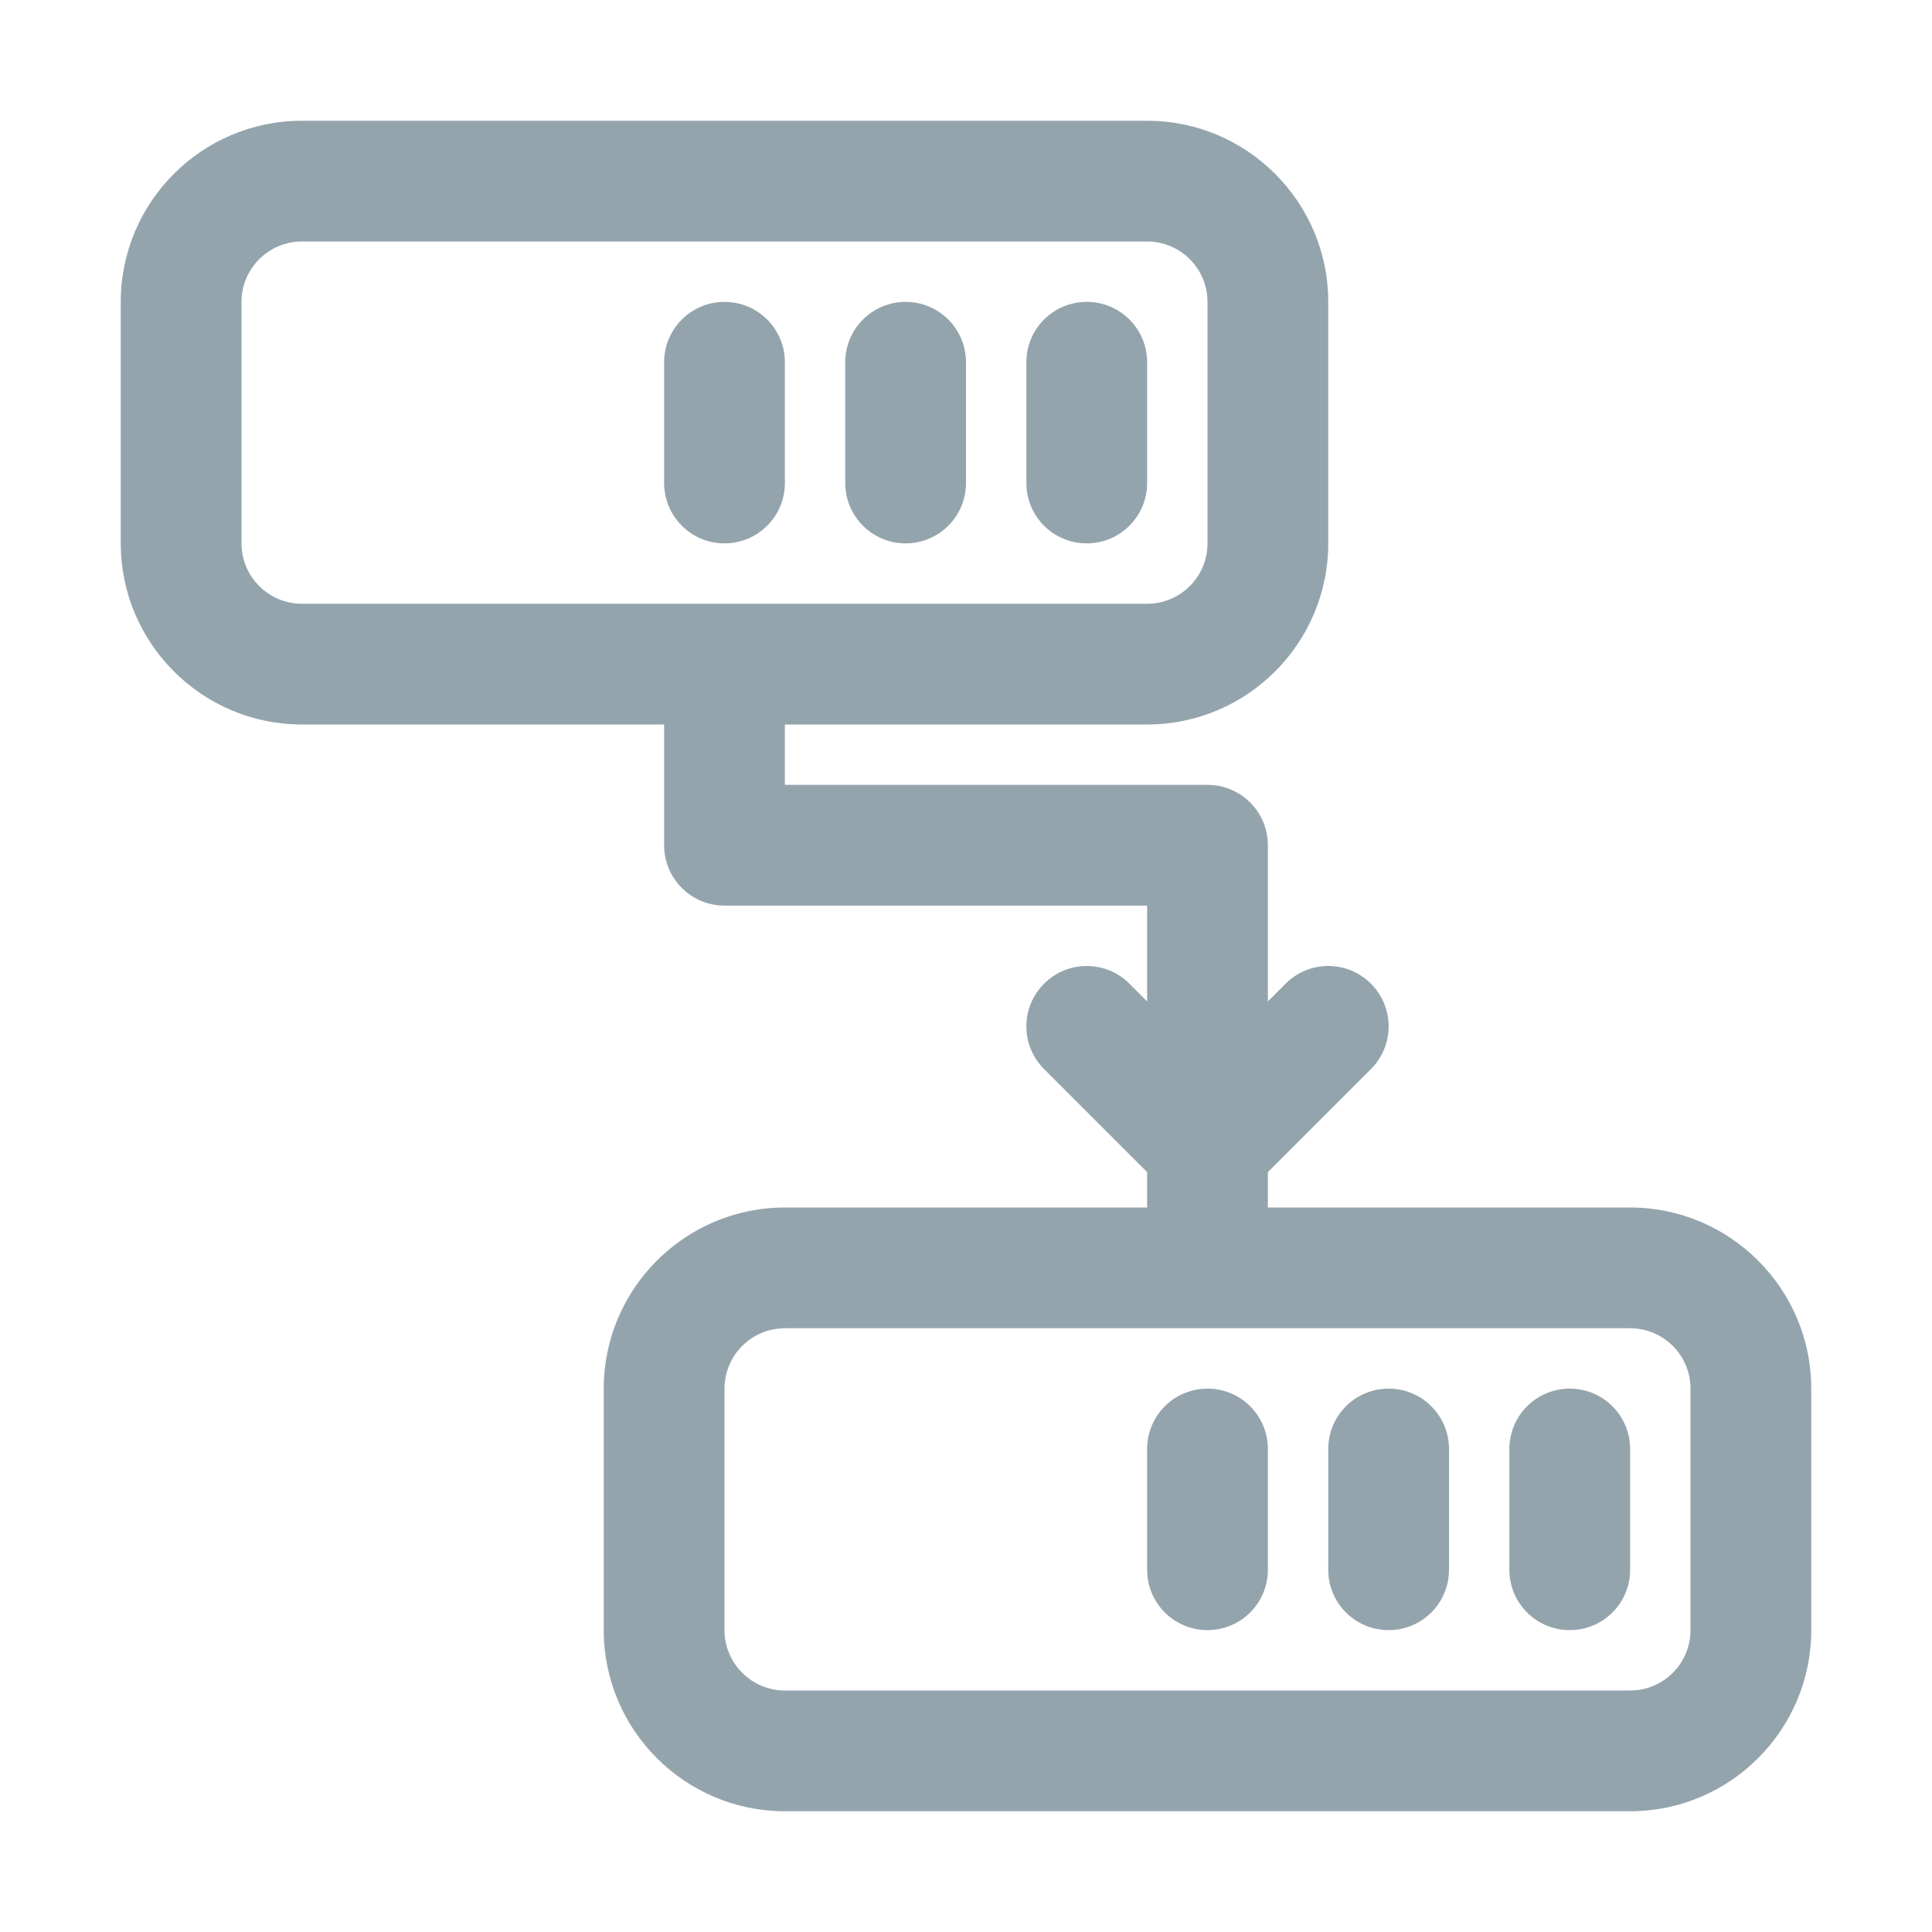 <svg fill="#94a4ad" xmlns="http://www.w3.org/2000/svg"  viewBox="0 0 32 32" width="500px" height="500px">
	<path d="M 5 2 C 3.346 2 2 3.346 2 5 L 2 9 C 2 10.654 3.346 12 5 12 L 11 12 L 11 14 C 11 14.553 11.448 15 12 15 L 19 15 L 19 16.586 L 18.707 16.293 C 18.316 15.902 17.684 15.902 17.293 16.293 C 16.902 16.684 16.902 17.316 17.293 17.707 L 19 19.414 L 19 20 L 13 20 C 11.346 20 10 21.346 10 23 L 10 27 C 10 28.654 11.346 30 13 30 L 27 30 C 28.654 30 30 28.654 30 27 L 30 23 C 30 21.346 28.654 20 27 20 L 21 20 L 21 19.414 L 22.707 17.707 C 23.098 17.316 23.098 16.684 22.707 16.293 C 22.316 15.902 21.684 15.902 21.293 16.293 L 21 16.586 L 21 14 C 21 13.447 20.553 13 20 13 L 13 13 L 13 12 L 19 12 C 20.654 12 22 10.654 22 9 L 22 5 C 22 3.346 20.654 2 19 2 L 5 2 z M 5 4 L 19 4 C 19.552 4 20 4.448 20 5 L 20 9 C 20 9.552 19.552 10 19 10 L 5 10 C 4.449 10 4 9.552 4 9 L 4 5 C 4 4.448 4.449 4 5 4 z M 12 5 C 11.448 5 11 5.447 11 6 L 11 8 C 11 8.553 11.448 9 12 9 C 12.552 9 13 8.553 13 8 L 13 6 C 13 5.447 12.552 5 12 5 z M 15 5 C 14.448 5 14 5.447 14 6 L 14 8 C 14 8.553 14.448 9 15 9 C 15.552 9 16 8.553 16 8 L 16 6 C 16 5.447 15.552 5 15 5 z M 18 5 C 17.447 5 17 5.447 17 6 L 17 8 C 17 8.553 17.447 9 18 9 C 18.553 9 19 8.553 19 8 L 19 6 C 19 5.447 18.553 5 18 5 z M 13 22 L 27 22 C 27.552 22 28 22.448 28 23 L 28 27 C 28 27.552 27.552 28 27 28 L 13 28 C 12.449 28 12 27.552 12 27 L 12 23 C 12 22.448 12.449 22 13 22 z M 20 23 C 19.447 23 19 23.447 19 24 L 19 26 C 19 26.553 19.447 27 20 27 C 20.553 27 21 26.553 21 26 L 21 24 C 21 23.447 20.553 23 20 23 z M 23 23 C 22.447 23 22 23.447 22 24 L 22 26 C 22 26.553 22.447 27 23 27 C 23.553 27 24 26.553 24 26 L 24 24 C 24 23.447 23.553 23 23 23 z M 26 23 C 25.447 23 25 23.447 25 24 L 25 26 C 25 26.553 25.447 27 26 27 C 26.553 27 27 26.553 27 26 L 27 24 C 27 23.447 26.553 23 26 23 z"/>
</svg>